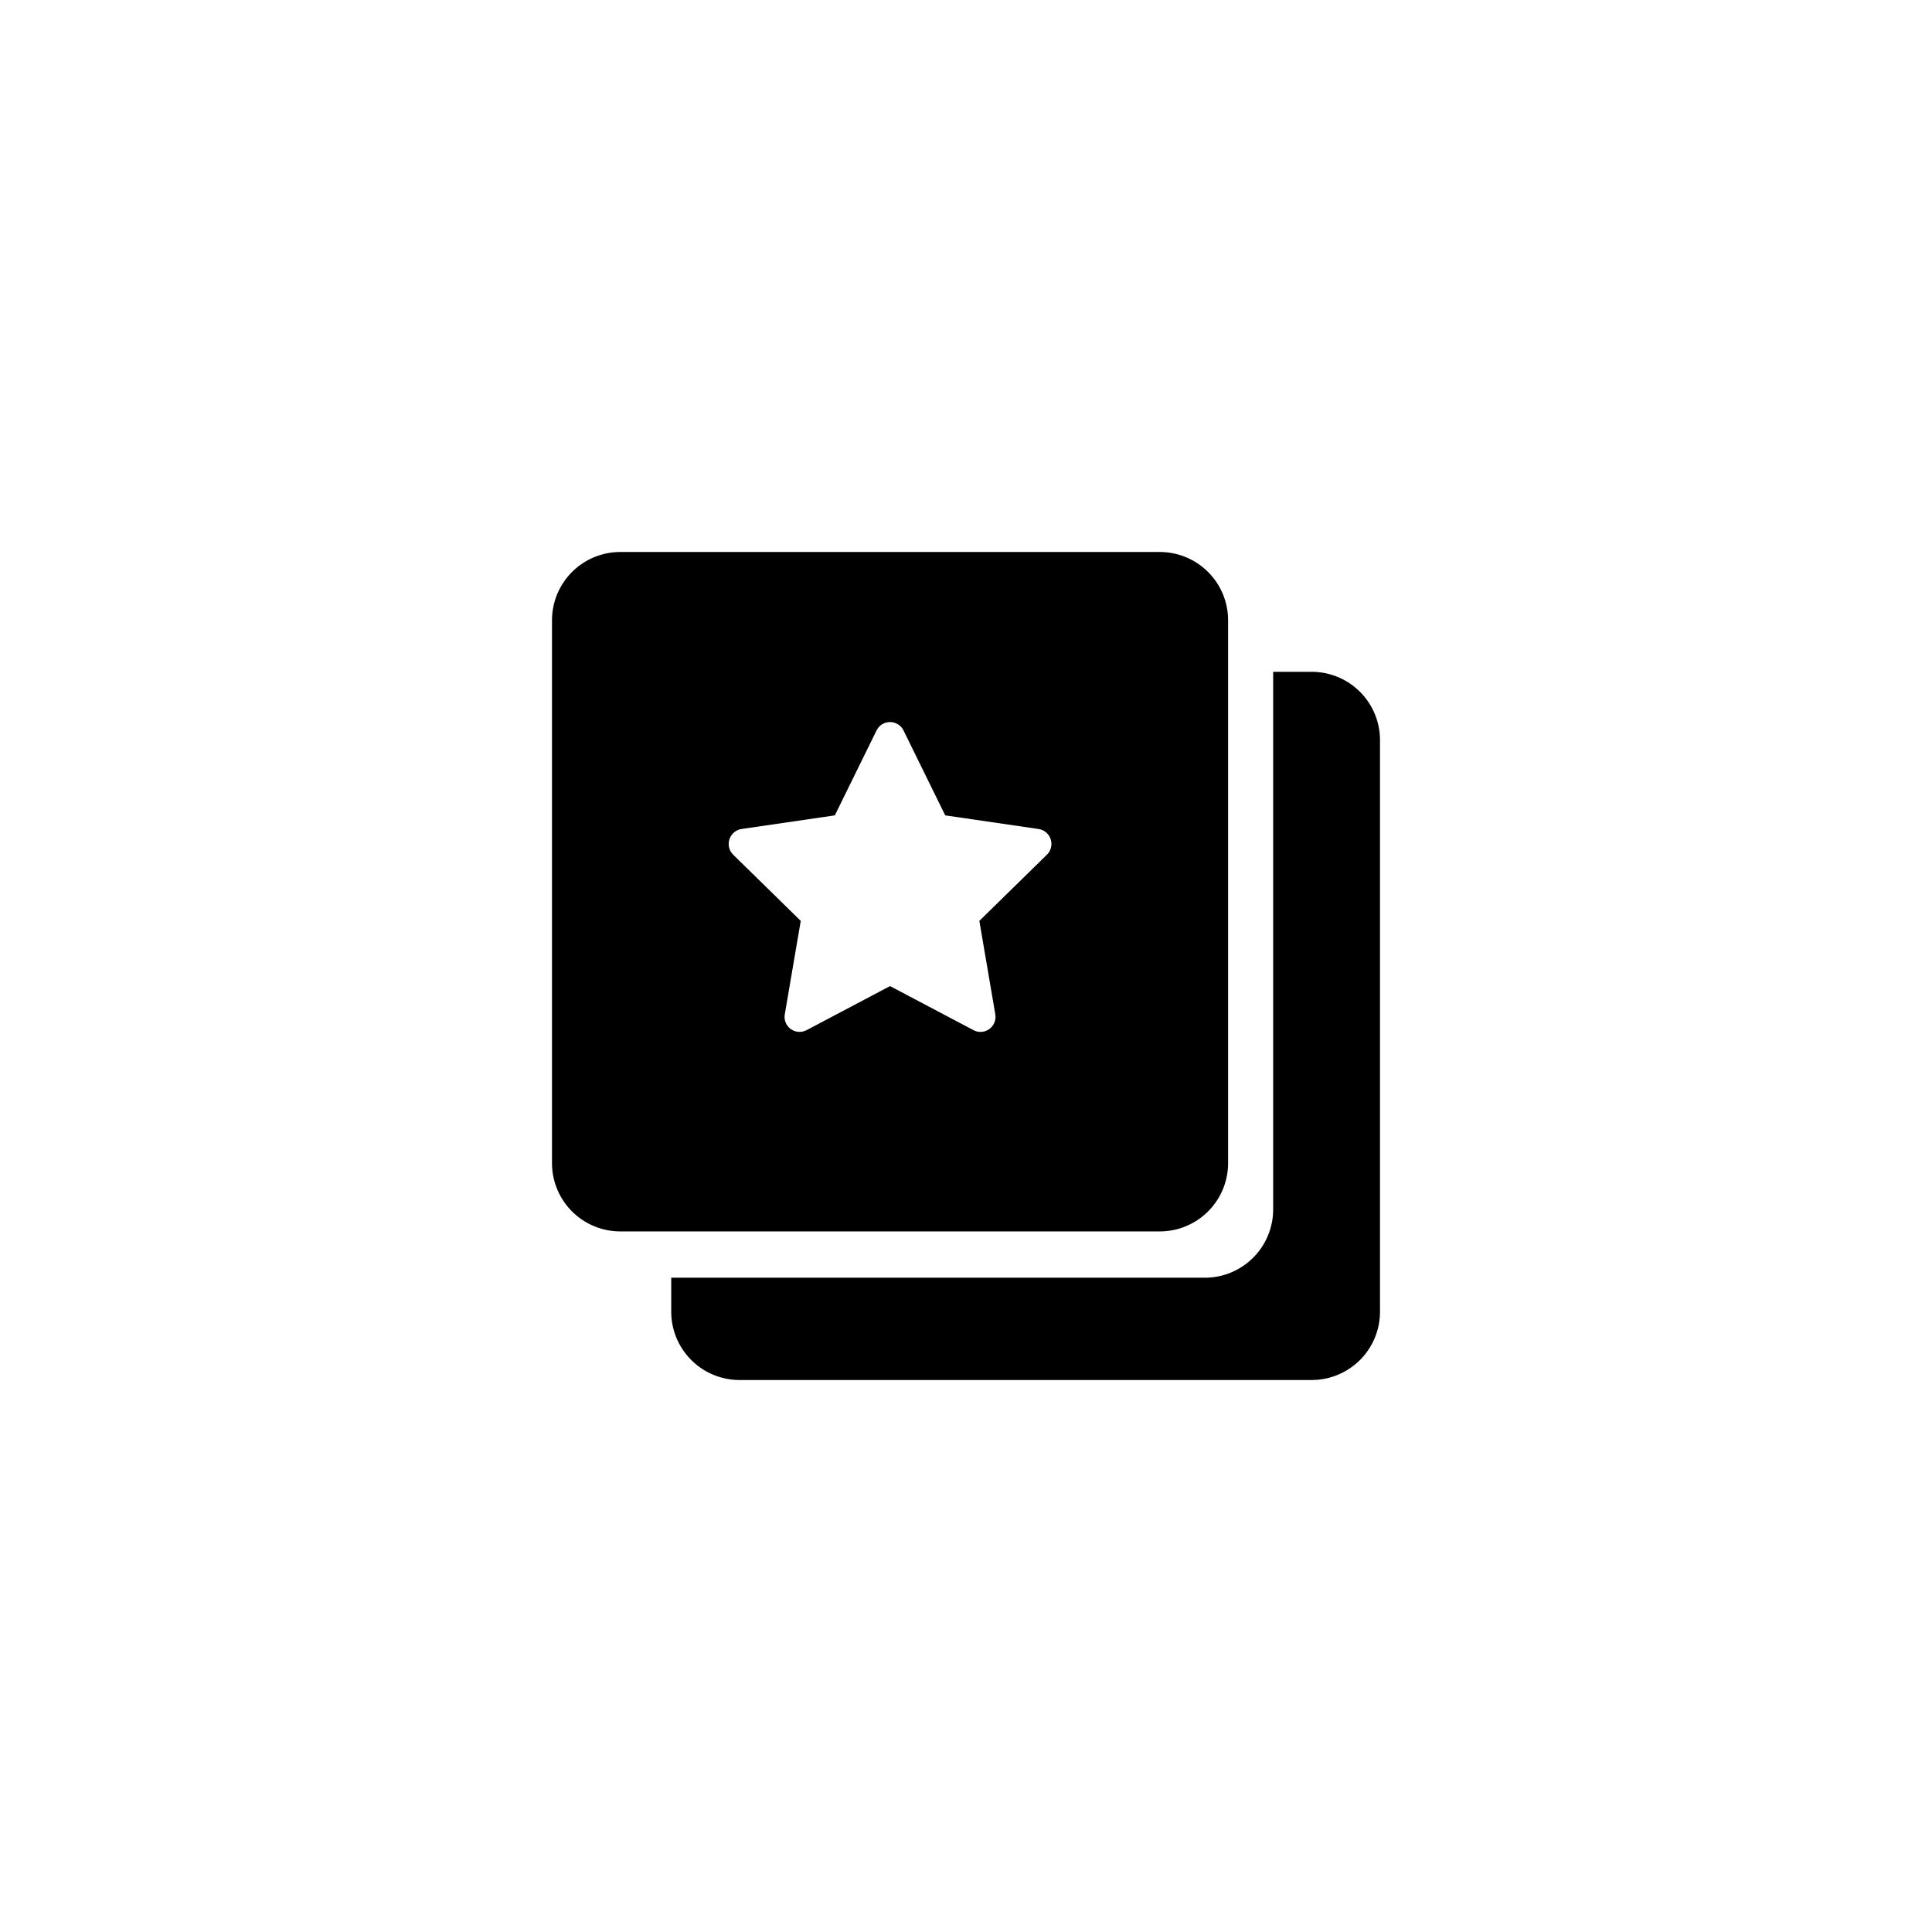<svg viewBox="0 0 56 56" xmlns="http://www.w3.org/2000/svg"><path d="M38.025 19.473A1.98 1.98 0 0 1 40 21.458v16.557A1.98 1.98 0 0 1 38.025 40H21.431a1.98 1.98 0 0 1-1.975-1.985v-.98h15.472a1.98 1.98 0 0 0 1.975-1.984V19.473h1.122ZM33.622 16a1.98 1.98 0 0 1 1.975 1.985v15.723a1.98 1.98 0 0 1-1.975 1.985H17.975A1.98 1.98 0 0 1 16 33.708V17.985A1.98 1.98 0 0 1 17.975 16h15.647Zm-8.167 5.096-.047.075-1.21 2.463-2.704.395a.44.44 0 0 0-.298.679l.057.067 1.957 1.917-.462 2.706a.435.435 0 0 0 .55.494l.082-.033 2.418-1.277 2.419 1.277a.434.434 0 0 0 .638-.382l-.006-.079-.462-2.706 1.957-1.917a.438.438 0 0 0-.165-.728l-.077-.018-2.704-.395-1.21-2.463a.437.437 0 0 0-.674-.137l-.06.062Z" fill-rule="evenodd" fill="currentColor"></path></svg>